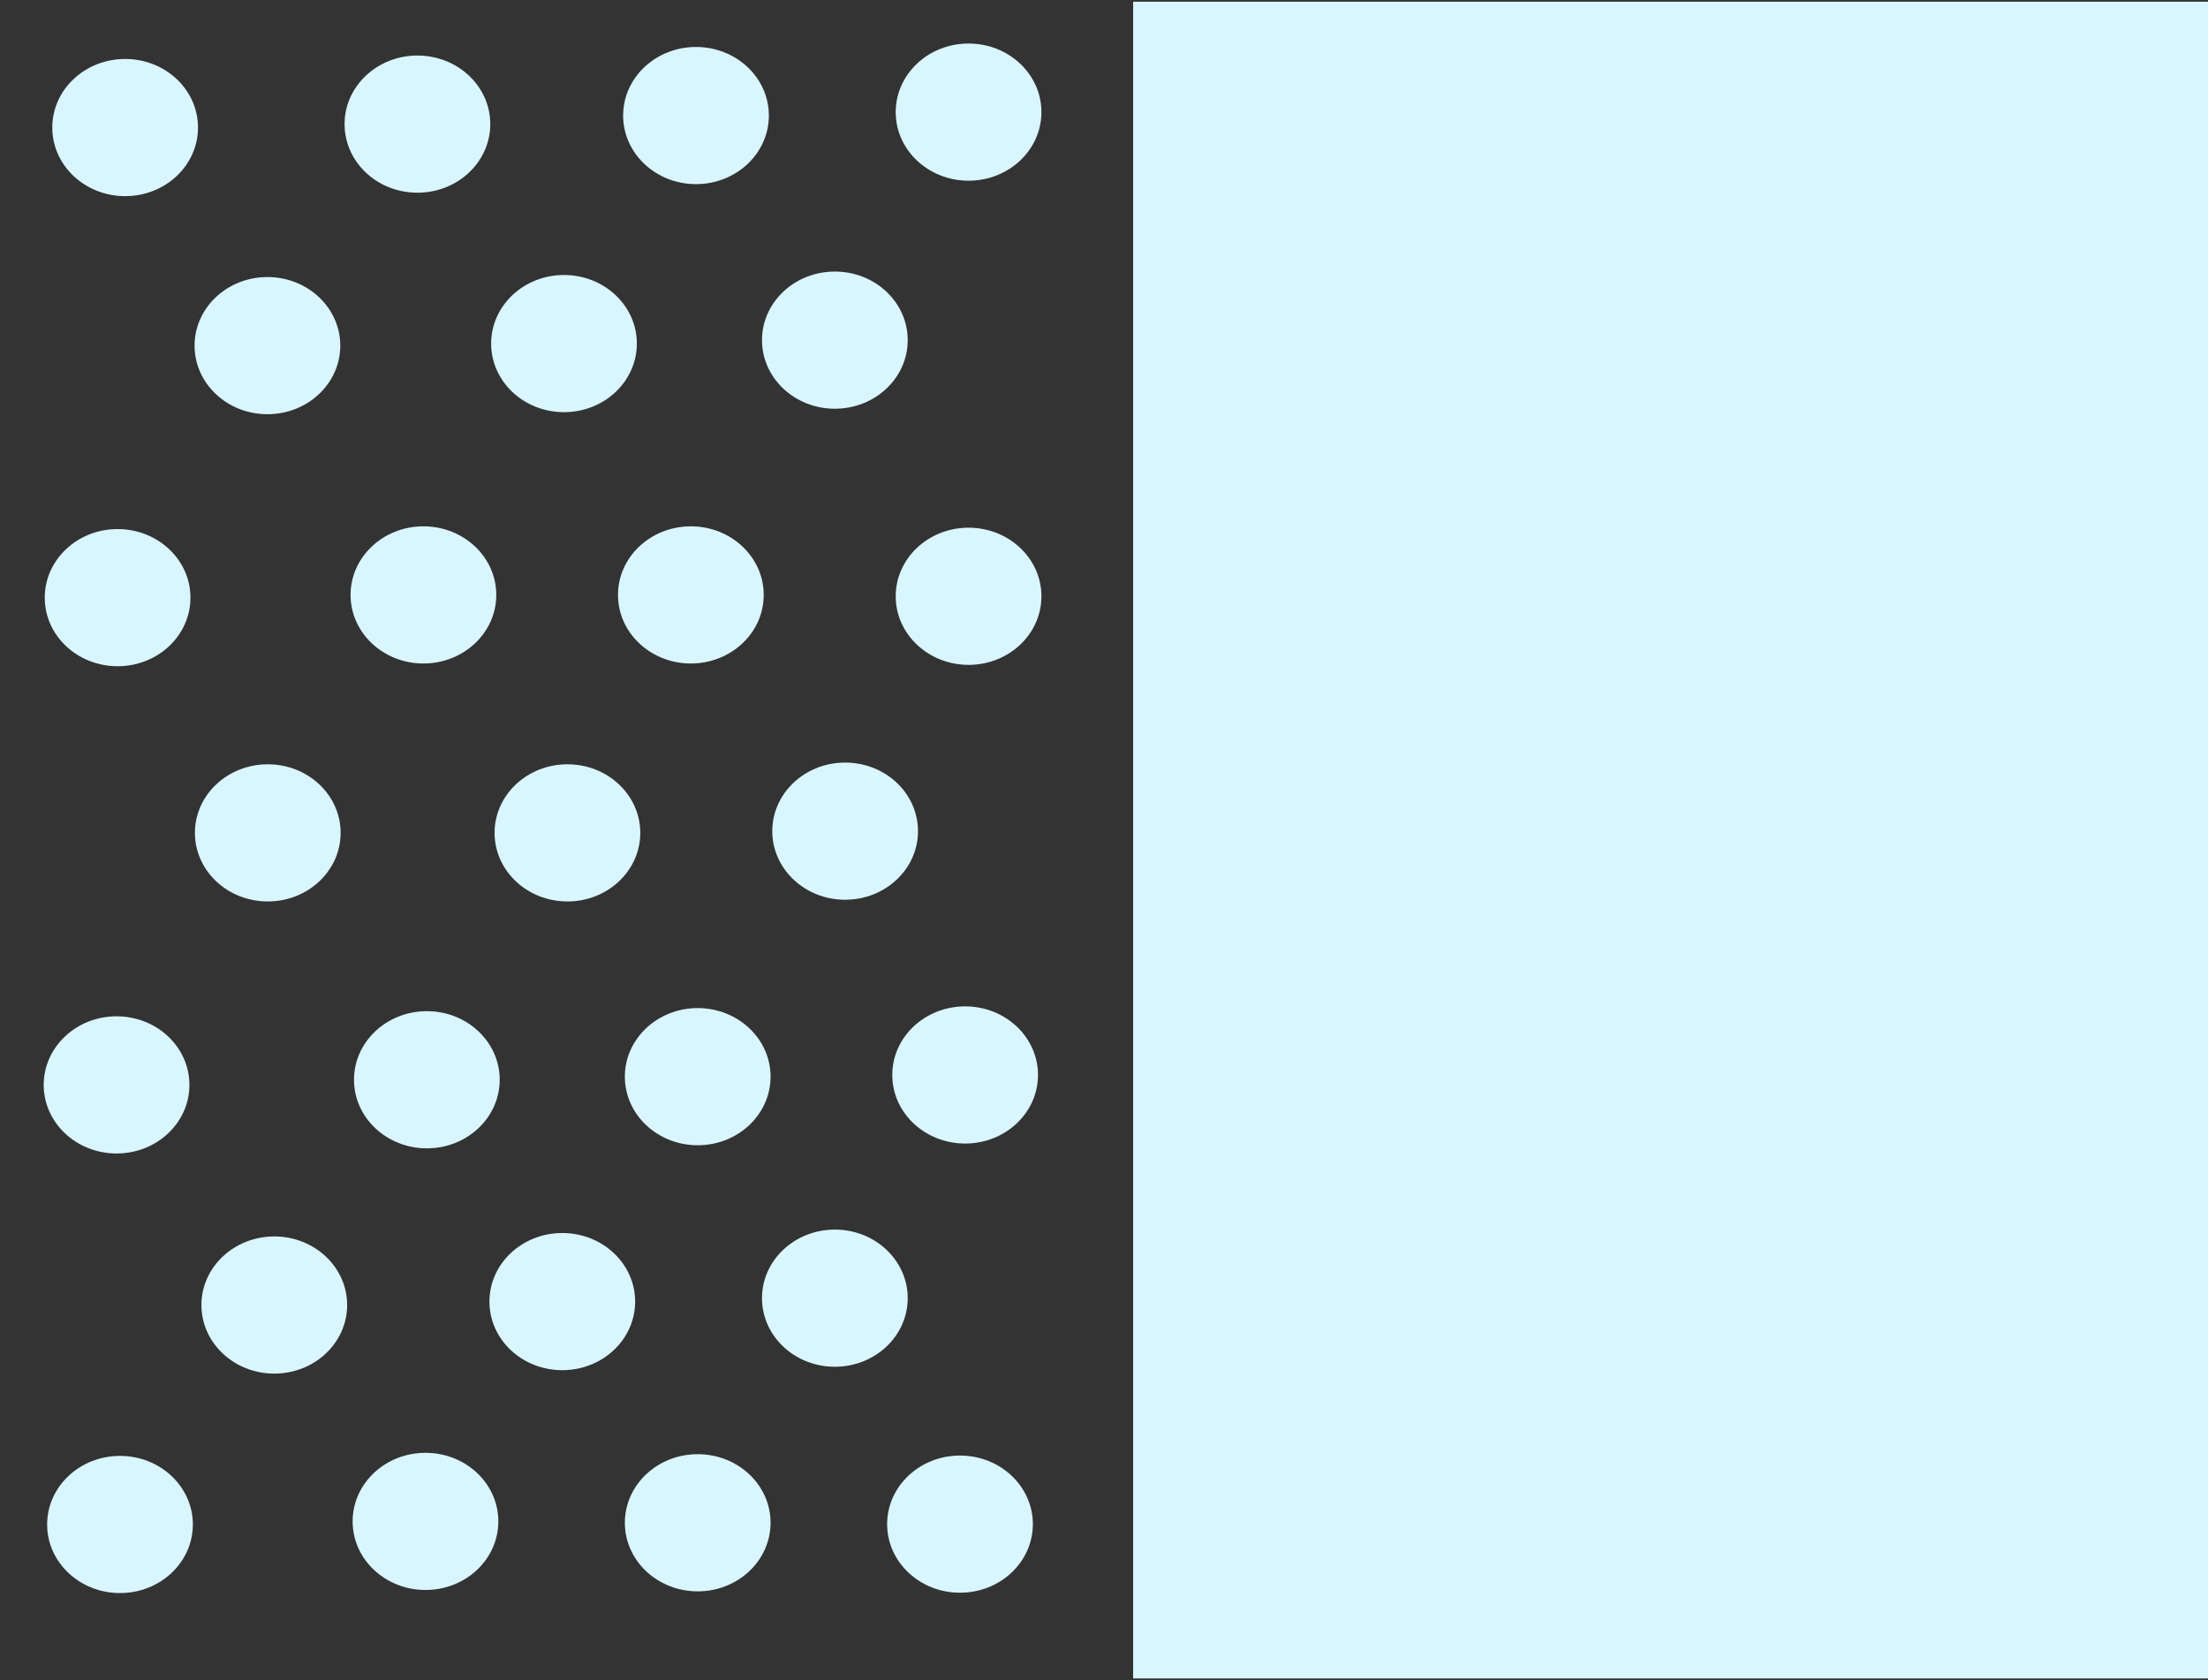 <?xml version="1.0" encoding="UTF-8" standalone="no"?>
<!-- Created with Inkscape (http://www.inkscape.org/) -->

<svg
   xmlns:dc="http://purl.org/dc/elements/1.1/"
   xmlns:cc="http://creativecommons.org/ns#"
   xmlns:rdf="http://www.w3.org/1999/02/22-rdf-syntax-ns#"
   xmlns:svg="http://www.w3.org/2000/svg"
   xmlns="http://www.w3.org/2000/svg"
   xmlns:sodipodi="http://sodipodi.sourceforge.net/DTD/sodipodi-0.dtd"
   xmlns:inkscape="http://www.inkscape.org/namespaces/inkscape"
   width="920"
   height="700"
   viewBox="0 0 243.417 185.208"
   version="1.1"
   id="svg8"
   inkscape:version="0.92.4 (5da689c313, 2019-01-14)"
   sodipodi:docname="portfoliobackground.svg">
  <rect x="0" y="0" width="243.417" height="185.208" fill="#333333" stroke="none"/>
  <defs
     id="defs2" />
  <sodipodi:namedview
     id="base"
     pagecolor="#ffffff"
     bordercolor="#666666"
     borderopacity="1.0"
     inkscape:pageopacity="0.0"
     inkscape:pageshadow="2"
     inkscape:zoom="1.4"
     inkscape:cx="458.92857"
     inkscape:cy="360"
     inkscape:document-units="mm"
     inkscape:current-layer="layer1"
     showgrid="false"
     units="px"
     inkscape:window-width="2736"
     inkscape:window-height="1699"
     inkscape:window-x="-13"
     inkscape:window-y="-13"
     inkscape:window-maximized="1" />
  <g
     inkscape:label="Layer 1"
     inkscape:groupmode="layer"
     id="layer1"
     transform="translate(0,-111.792)">
    <rect
       style="fill:#d9f6ff;fill-opacity:1;stroke-width:0.252"
       id="rect3717"
       width="118.685"
       height="184.83"
       x="124.921"
       y="111.981" />
    <ellipse
       style="fill:#d9f6ff;fill-opacity:1;stroke-width:0.265"
       id="path4524"
       cx="46.019"
       cy="125.474"
       rx="8.032"
       ry="7.56" />
    <ellipse
       style="fill:#d9f6ff;fill-opacity:1;stroke-width:0.265"
       id="path4524-4"
       cx="106.778"
       cy="124.151"
       rx="8.032"
       ry="7.56" />
    <ellipse
       style="fill:#d9f6ff;fill-opacity:1;stroke-width:0.265"
       id="path4524-9"
       cx="76.729"
       cy="124.529"
       rx="8.032"
       ry="7.56" />
    <ellipse
       style="fill:#d9f6ff;fill-opacity:1;stroke-width:0.265"
       id="path4524-7"
       cx="13.796"
       cy="125.852"
       rx="8.032"
       ry="7.56" />
    <ellipse
       style="fill:#d9f6ff;fill-opacity:1;stroke-width:0.265"
       id="path4524-0"
       cx="106.4"
       cy="230.287"
       rx="8.032"
       ry="7.56" />
    <ellipse
       style="fill:#d9f6ff;fill-opacity:1;stroke-width:0.265"
       id="path4524-5"
       cx="76.918"
       cy="230.476"
       rx="8.032"
       ry="7.56" />
    <ellipse
       style="fill:#d9f6ff;fill-opacity:1;stroke-width:0.265"
       id="path4524-49"
       cx="47.058"
       cy="230.816"
       rx="8.032"
       ry="7.56" />
    <ellipse
       style="fill:#d9f6ff;fill-opacity:1;stroke-width:0.265"
       id="path4524-3"
       cx="12.851"
       cy="231.383"
       rx="8.032"
       ry="7.56" />
    <ellipse
       style="fill:#d9f6ff;fill-opacity:1;stroke-width:0.265"
       id="path4524-57"
       cx="93.171"
       cy="203.413"
       rx="8.032"
       ry="7.56" />
    <ellipse
       style="fill:#d9f6ff;fill-opacity:1;stroke-width:0.265"
       id="path4524-1"
       cx="62.555"
       cy="203.602"
       rx="8.032"
       ry="7.56" />
    <ellipse
       style="fill:#d9f6ff;fill-opacity:1;stroke-width:0.265"
       id="path4524-75"
       cx="29.52"
       cy="203.602"
       rx="8.032"
       ry="7.56" />
    <ellipse
       style="fill:#d9f6ff;fill-opacity:1;stroke-width:0.265"
       id="path4524-72"
       cx="106.778"
       cy="177.522"
       rx="8.032"
       ry="7.56" />
    <ellipse
       style="fill:#d9f6ff;fill-opacity:1;stroke-width:0.265"
       id="path4524-51"
       cx="76.162"
       cy="177.371"
       rx="8.032"
       ry="7.56" />
    <ellipse
       style="fill:#d9f6ff;fill-opacity:1;stroke-width:0.265"
       id="path4524-2"
       cx="46.68"
       cy="177.371"
       rx="8.032"
       ry="7.56" />
    <ellipse
       style="fill:#d9f6ff;fill-opacity:1;stroke-width:0.265"
       id="path4524-6"
       cx="12.965"
       cy="177.673"
       rx="8.032"
       ry="7.56" />
    <ellipse
       style="fill:#d9f6ff;fill-opacity:1;stroke-width:0.265"
       id="path4524-48"
       cx="92.037"
       cy="149.287"
       rx="8.032"
       ry="7.56" />
    <ellipse
       style="fill:#d9f6ff;fill-opacity:1;stroke-width:0.265"
       id="path4524-13"
       cx="62.177"
       cy="149.665"
       rx="8.032"
       ry="7.56" />
    <ellipse
       style="fill:#d9f6ff;fill-opacity:1;stroke-width:0.265"
       id="path4524-93"
       cx="29.482"
       cy="149.892"
       rx="8.032"
       ry="7.56" />
    <ellipse
       style="fill:#d9f6ff;fill-opacity:1;stroke-width:0.265"
       id="path4524-09"
       cx="76.918"
       cy="279.651"
       rx="8.032"
       ry="7.56" />
    <ellipse
       style="fill:#d9f6ff;fill-opacity:1;stroke-width:0.265"
       id="path4524-20"
       cx="105.833"
       cy="279.802"
       rx="8.032"
       ry="7.56" />
    <ellipse
       style="fill:#d9f6ff;fill-opacity:1;stroke-width:0.265"
       id="path4524-17"
       cx="46.907"
       cy="279.5"
       rx="8.032"
       ry="7.56" />
    <ellipse
       style="fill:#d9f6ff;fill-opacity:1;stroke-width:0.265"
       id="path4524-58"
       cx="13.229"
       cy="279.84"
       rx="8.032"
       ry="7.56" />
    <ellipse
       style="fill:#d9f6ff;fill-opacity:1;stroke-width:0.265"
       id="path4524-27"
       cx="92.037"
       cy="254.893"
       rx="8.032"
       ry="7.56" />
    <ellipse
       style="fill:#d9f6ff;fill-opacity:1;stroke-width:0.265"
       id="path4524-33"
       cx="61.988"
       cy="255.271"
       rx="8.032"
       ry="7.56" />
    <ellipse
       style="fill:#d9f6ff;fill-opacity:1;stroke-width:0.265"
       id="path4524-70"
       cx="30.238"
       cy="255.649"
       rx="8.032"
       ry="7.56" />
  </g>
</svg>
